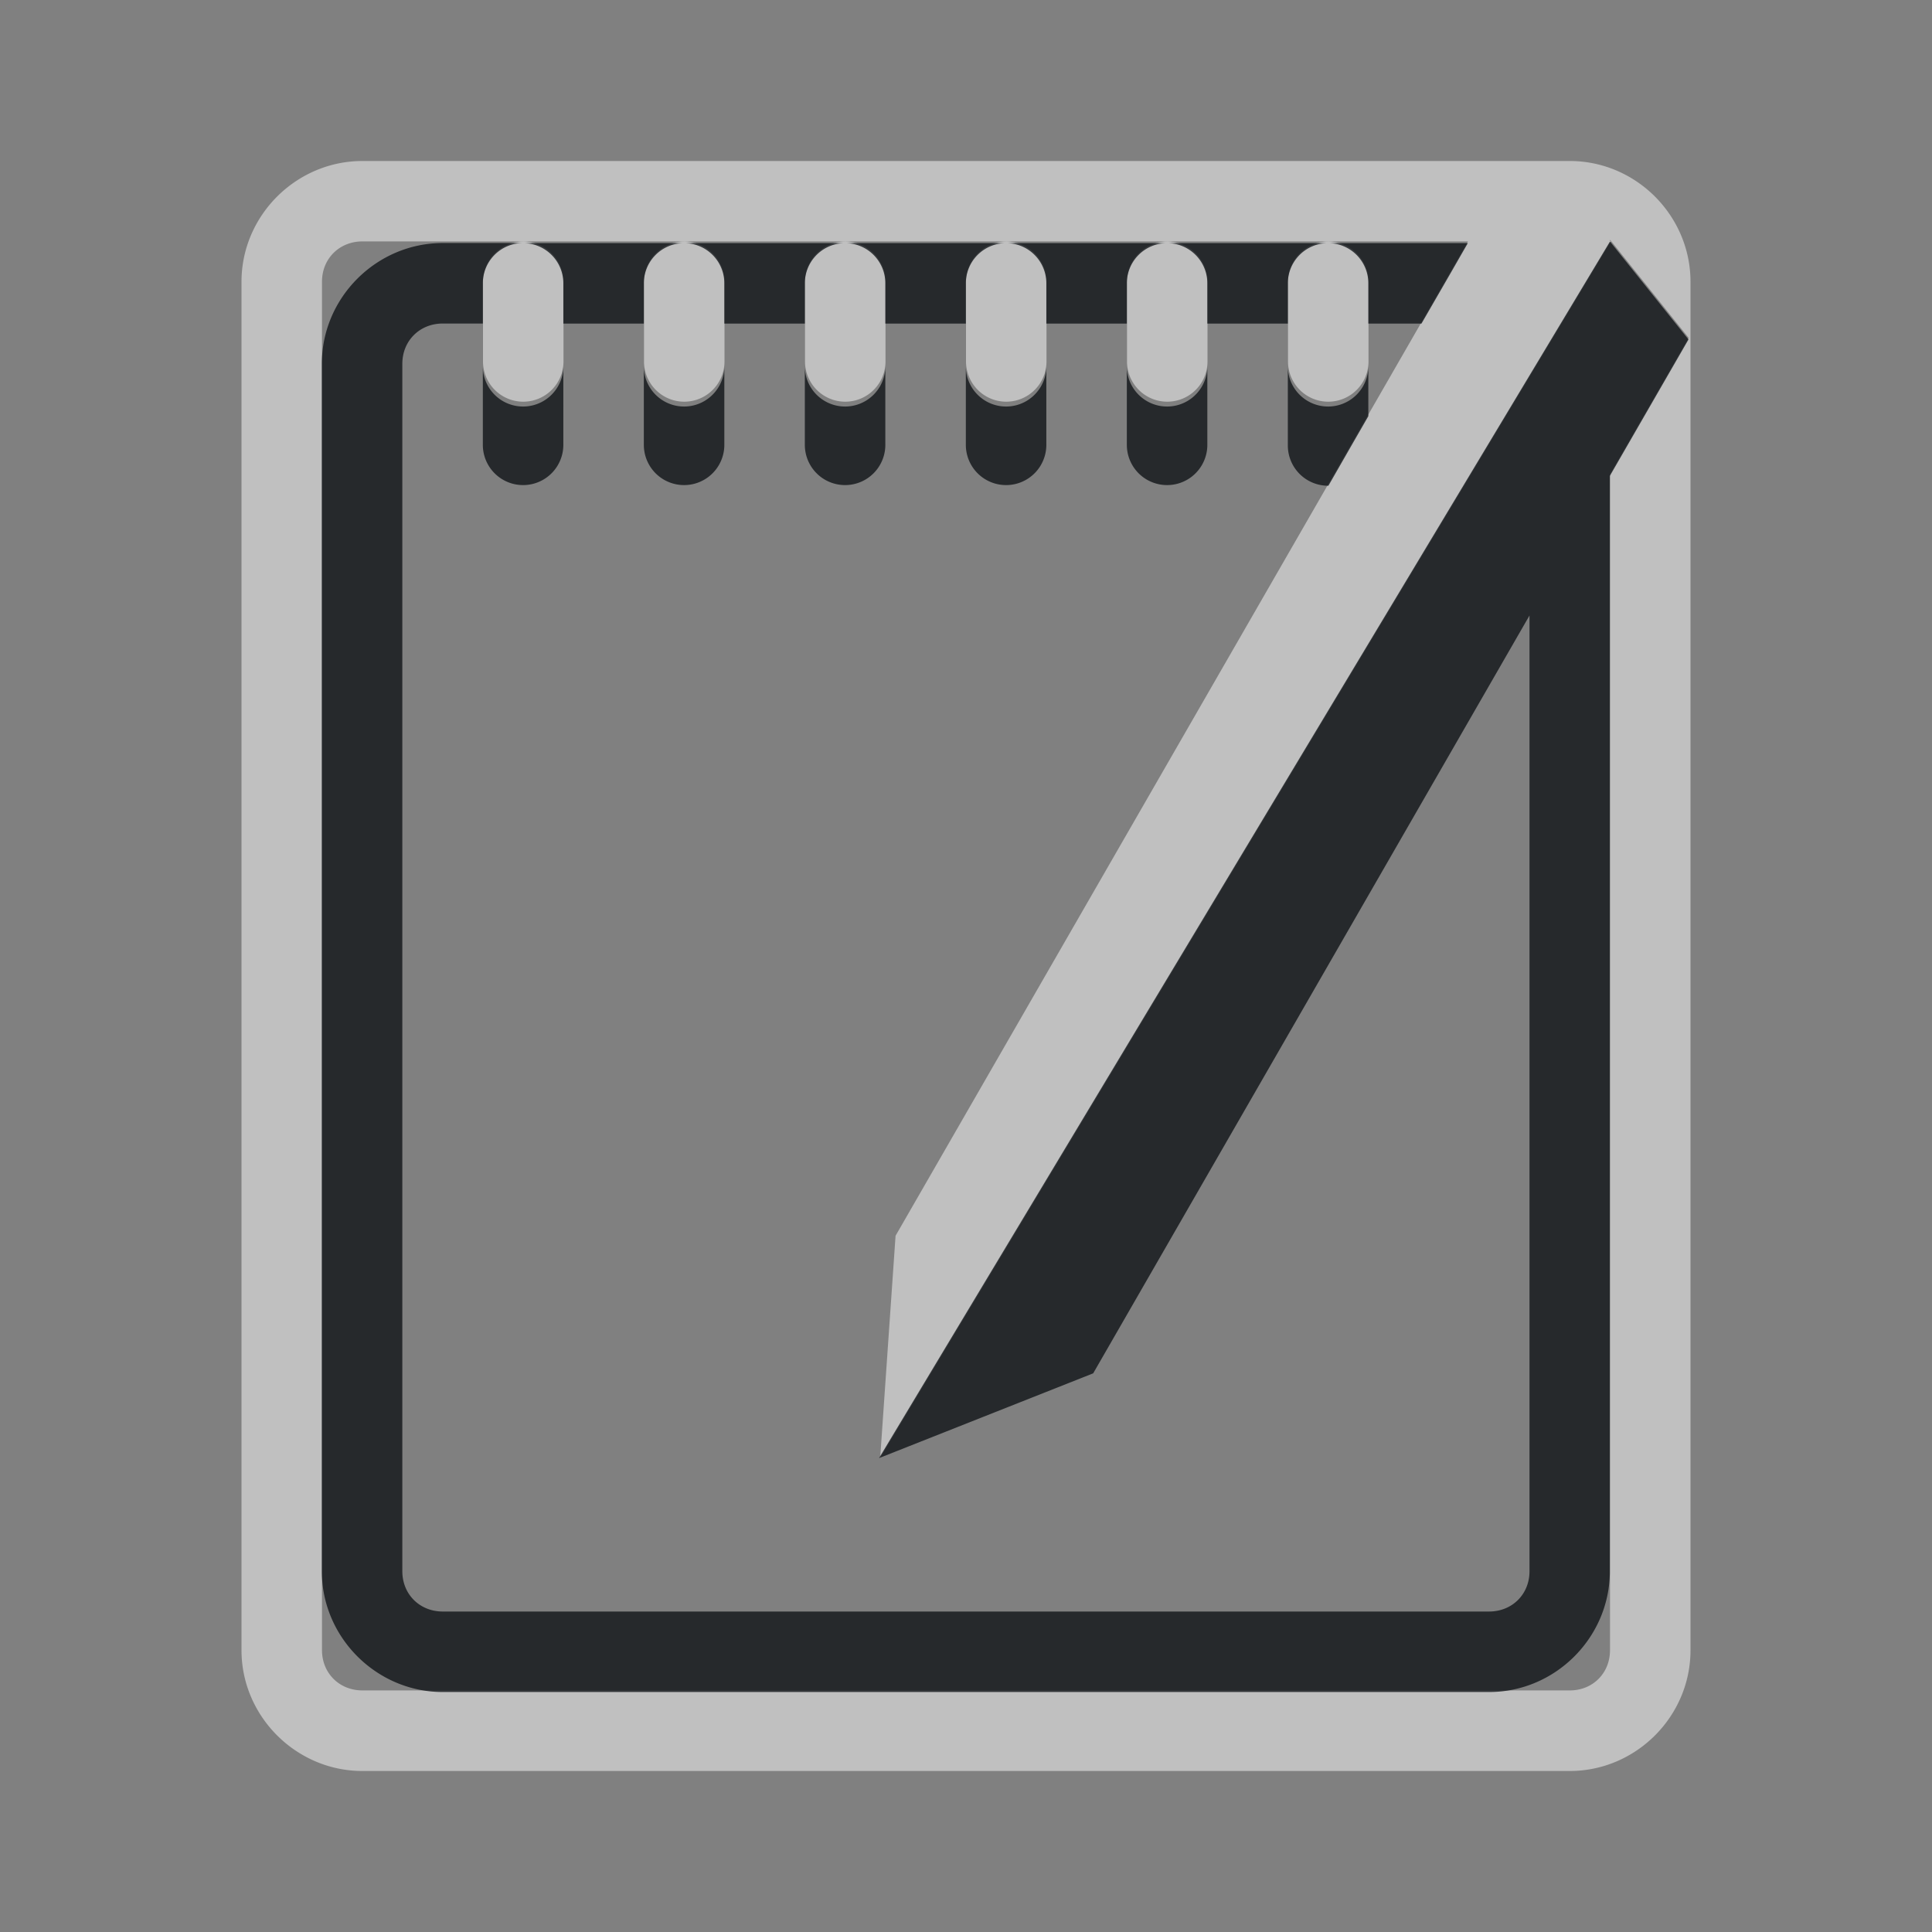 <?xml version="1.0" encoding="UTF-8"?>
<!-- Created with Inkscape (http://www.inkscape.org/) -->
<svg width="24" height="24" version="1.1" xmlns="http://www.w3.org/2000/svg" xmlns:cc="http://creativecommons.org/ns#" xmlns:dc="http://purl.org/dc/elements/1.1/" xmlns:rdf="http://www.w3.org/1999/02/22-rdf-syntax-ns#">
	<rect width="100%" height="100%" fill="#808080" stroke="none"/>
	<defs>
		<style id="current-color-scheme" type="text/css">.ColorScheme-Text {
			color:#090d11;
			}
			.ColorScheme-Background{
			color:#ffffff;
			}</style>
	</defs>
	<path class="ColorScheme-Background" d="m4.502 2c-0.822 0-1.502 0.677-1.502 1.5v17c0 0.822 0.68 1.5 1.502 1.5h14.998c0.823 0 1.5-0.678 1.5-1.5v-17c0-0.822-0.677-1.5-1.5-1.5zm15.5 0.98 0.975 1.217-0.977 1.695v14.607c0 0.286-0.214 0.5-0.5 0.5h-14.998c-0.286 0-0.502-0.214-0.502-0.5v-17c0-0.286 0.216-0.5 0.502-0.5h13.734l-7.111 12.352-0.191 2.758 9.078-15.113-0.016-0.006 0.006-0.01zm-3.508 0.02a0.5 0.5 0 0 0-0.494 0.508v0.982a0.5 0.5 0 1 0 1 0v-0.982a0.5 0.5 0 0 0-0.506-0.508zm-2 0a0.5 0.5 0 0 0-0.494 0.508v0.982a0.5 0.5 0 1 0 1 0v-0.982a0.5 0.5 0 0 0-0.506-0.508zm-2 0a0.5 0.5 0 0 0-0.494 0.508v0.982a0.5 0.5 0 1 0 1 0v-0.982a0.5 0.5 0 0 0-0.506-0.508zm-2 0a0.5 0.5 0 0 0-0.494 0.508v0.982a0.5 0.5 0 1 0 1 0v-0.982a0.5 0.5 0 0 0-0.506-0.508zm-2 0a0.5 0.5 0 0 0-0.494 0.508v0.982a0.5 0.5 0 1 0 1 0v-0.982a0.5 0.5 0 0 0-0.506-0.508zm-2 0a0.5 0.5 0 0 0-0.494 0.508v0.982a0.5 0.5 0 1 0 1 0v-0.982a0.5 0.5 0 0 0-0.506-0.508z" color="#ffffff" fill="currentColor" fill-opacity=".5"/>
	<path class="ColorScheme-Text" d="m20 3-9.08 15.113 2.66-1.053 5.42-9.414v11.873c0 0.286-0.216 0.5-0.502 0.5h-12.998c-0.286 0-0.502-0.214-0.502-0.5v-15c0-0.286 0.216-0.5 0.502-0.5h0.498v-0.492a0.5 0.5 0 0 1 0.494-0.508h-0.992c-0.822 0-1.502 0.677-1.502 1.5v15c0 0.822 0.68 1.5 1.502 1.5h12.998c0.816 0 1.489-0.667 1.5-1.48v-13.627l0.977-1.695zm-13.508 0.02a0.5 0.5 0 0 1 0.506 0.508v0.492h1v-0.492a0.5 0.5 0 0 1 0.494-0.508zm2 0a0.5 0.5 0 0 1 0.506 0.508v0.492h1v-0.492a0.5 0.5 0 0 1 0.494-0.508zm2 0a0.5 0.5 0 0 1 0.506 0.508v0.492h1v-0.492a0.5 0.5 0 0 1 0.494-0.508zm2 0a0.5 0.5 0 0 1 0.506 0.508v0.492h1v-0.492a0.5 0.5 0 0 1 0.494-0.508zm2 0a0.5 0.5 0 0 1 0.506 0.508v0.492h1v-0.492a0.5 0.5 0 0 1 0.494-0.508zm2 0a0.5 0.5 0 0 1 0.506 0.508v0.492h0.66l0.363-0.629 0.213-0.371zm-9.494 1.525a0.5 0.5 0 0 1-1 0.01v0.971a0.5 0.5 0 1 0 1 0zm2 0a0.5 0.5 0 0 1-1 0.01v0.971a0.5 0.5 0 1 0 1 0zm2 0a0.5 0.5 0 0 1-1 0.01v0.971a0.5 0.5 0 1 0 1 0zm2 0a0.5 0.5 0 0 1-1 0.01v0.971a0.5 0.5 0 1 0 1 0zm2 0a0.5 0.5 0 0 1-1 0.01v0.971a0.5 0.5 0 1 0 1 0zm2 0a0.5 0.5 0 0 1-1 0.01v0.971a0.5 0.5 0 0 0 0.504 0.508l0.297-0.518 0.199-0.346z" color="#090d11" fill="currentColor" fill-opacity=".75"/>
</svg>
